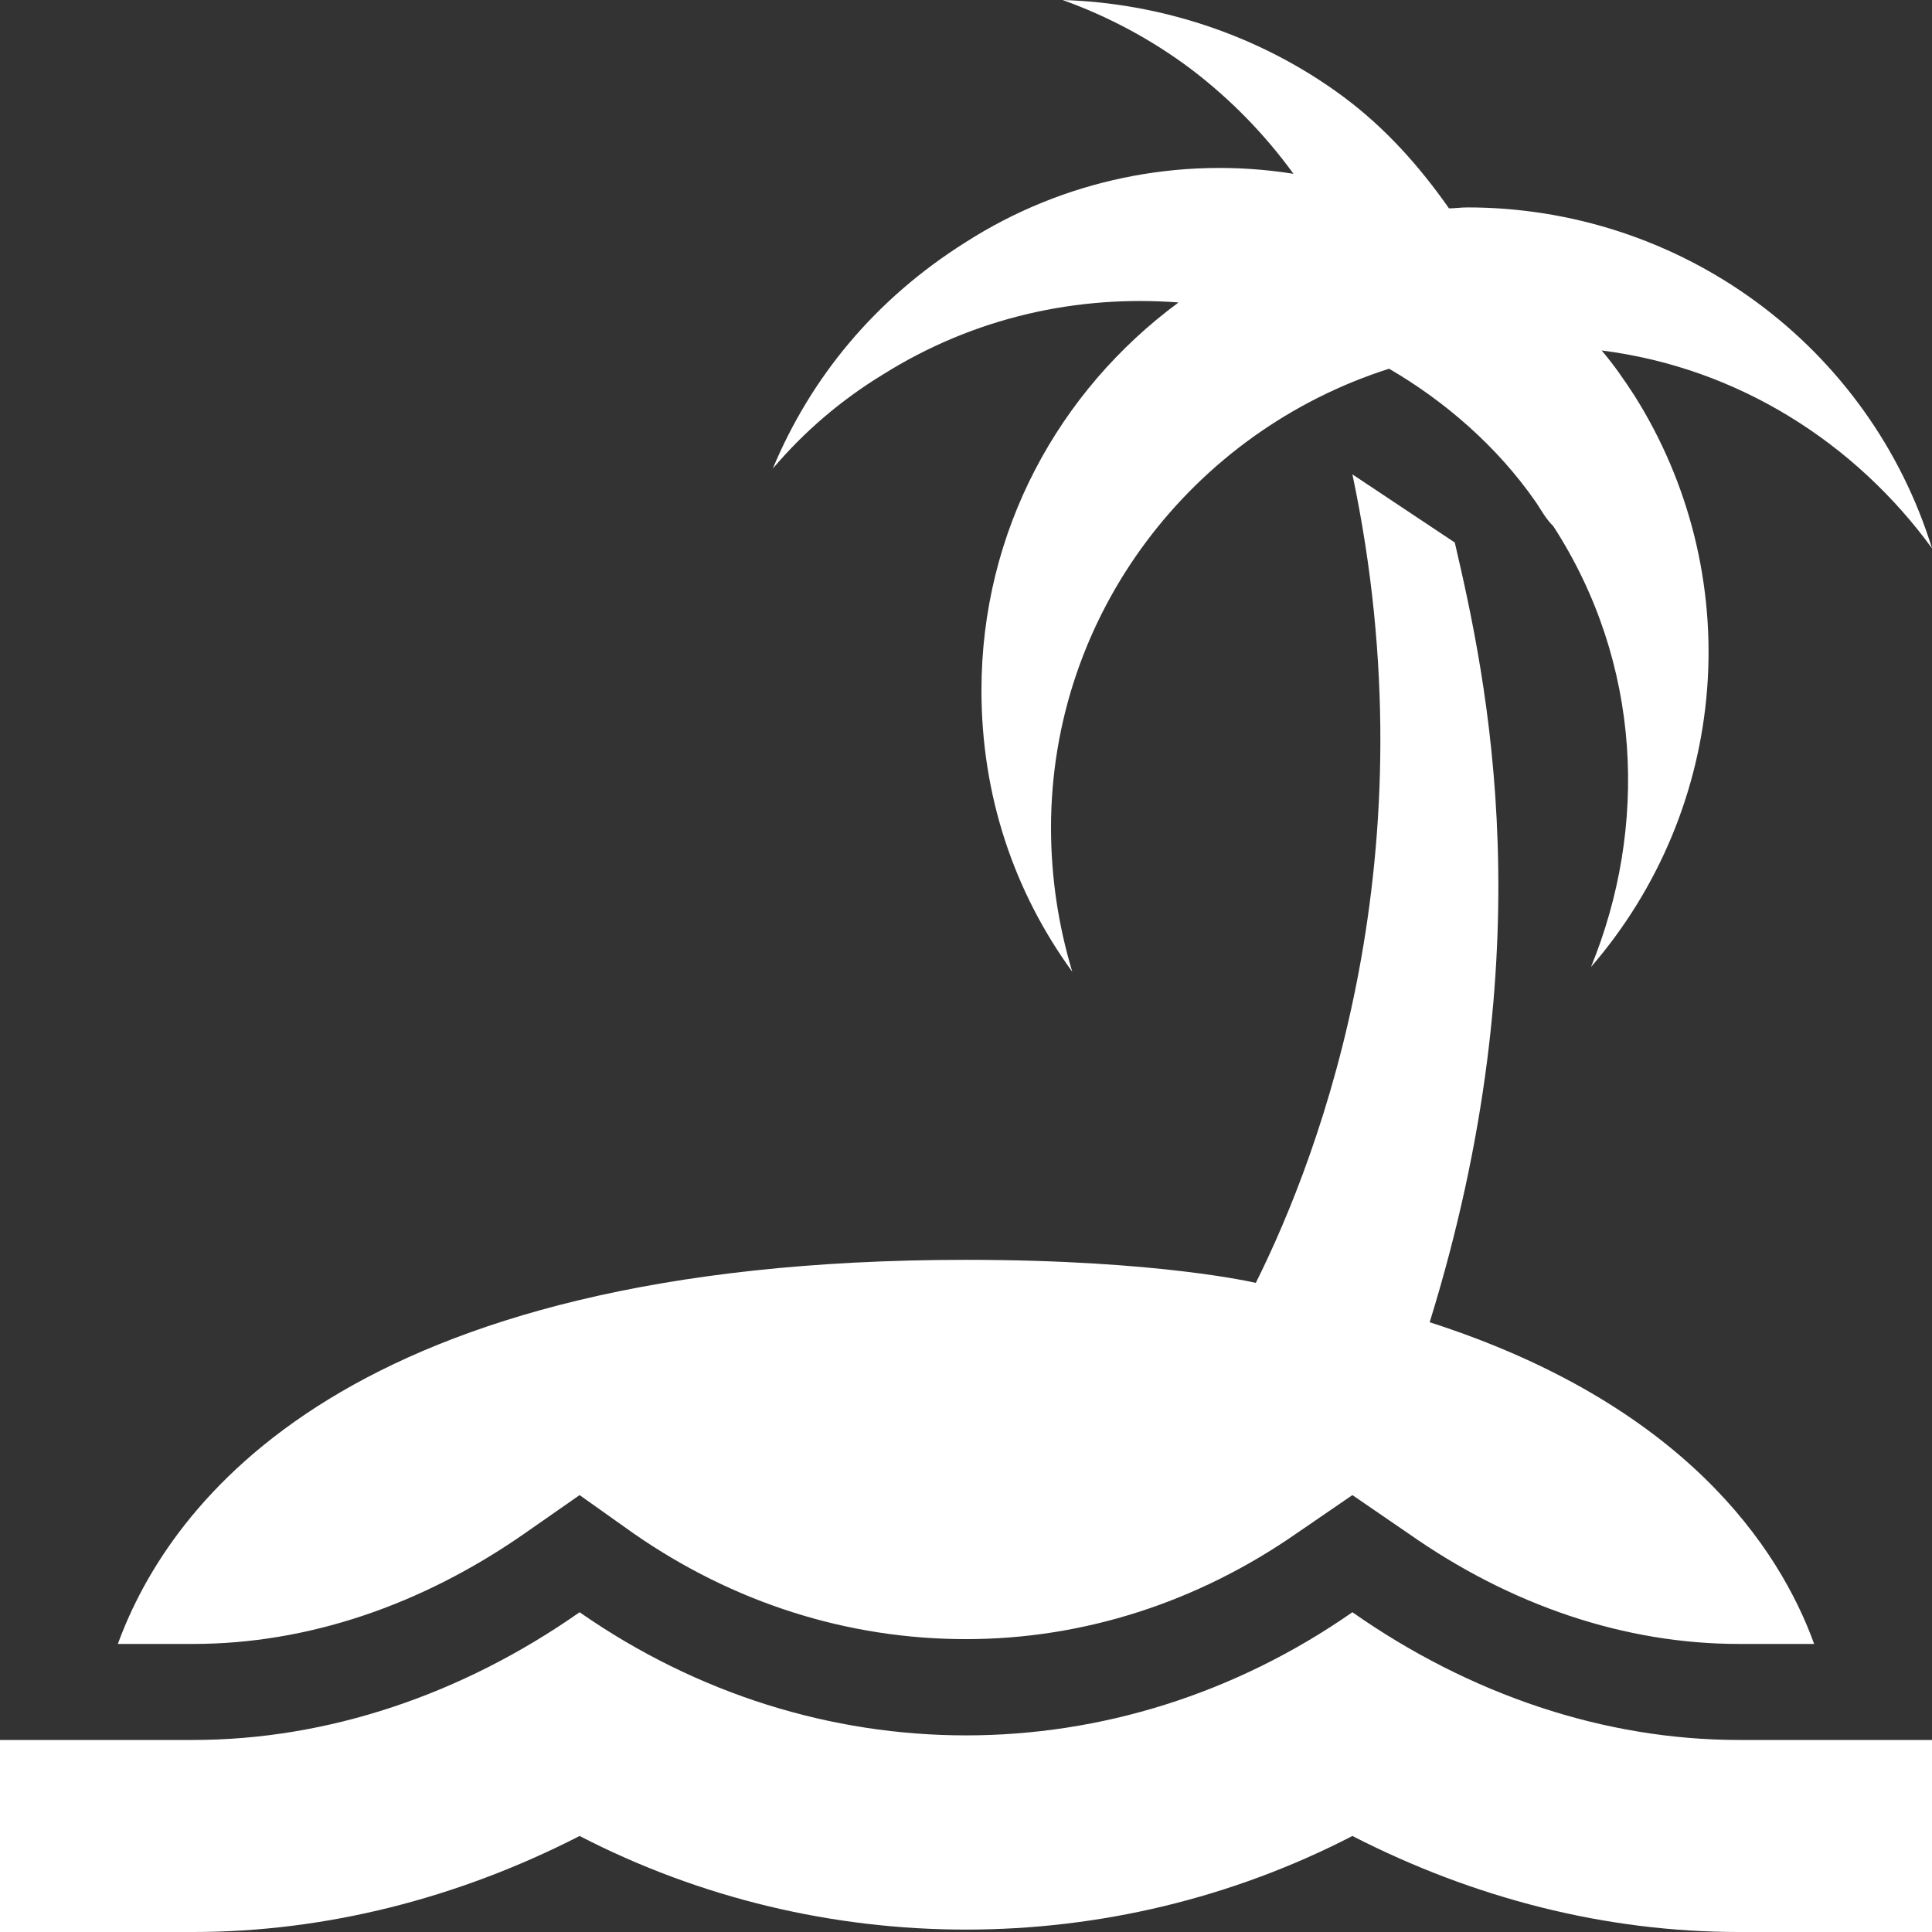 <svg width="100" height="100" viewBox="0 0 100 100" fill="none" xmlns="http://www.w3.org/2000/svg">
<rect x="0" y="0" width="100" height="100" fill="#333333" stroke="none"/>
<path d="M90 90.06C83.05 90.06 76.1 87.724 70 83.449C57.8 91.948 42.2 91.948 30 83.449C23.9 87.724 16.95 90.06 10 90.06H0V100H10C16.85 100 23.7 98.26 30 95.03C42.5 101.491 57.5 101.491 70 95.03C76.3 98.26 83.1 100 90 100H100V90.06H90ZM93.9 85.09H90C84.1 85.09 78.2 83.101 72.9 79.374L70 77.386L67.1 79.374C61.95 82.952 56.05 84.841 50 84.841C43.85 84.841 37.95 82.952 32.8 79.374L30 77.386L27.15 79.374C21.8 83.101 15.9 85.09 10 85.09H6.1C8.75 77.833 17.9 65.209 50 65.209C60 65.209 65 66.402 65 66.402C68.4 59.592 74.15 44.185 70 24.553L75.3 28.081C76.95 35.189 80 49.056 74 68.439C87.15 72.664 92.1 80.119 93.9 85.09ZM100 28.38C96.05 22.962 90 19.036 82.9 18.141C83.5 18.837 84.05 19.632 84.6 20.477C87.449 25 88.768 30.31 88.363 35.631C87.958 40.952 85.851 46.005 82.35 50.05C85.3 42.843 85 34.344 80.4 27.237C80 26.839 79.8 26.441 79.5 25.994C77.5 23.111 74.8 20.775 71.9 19.085C61.75 22.316 54.4 31.759 54.4 42.843C54.4 45.477 54.8 47.962 55.5 50.298C52.5 46.173 50.8 41.203 50.8 35.736C50.8 27.485 54.8 20.229 61 15.656C55.8 15.258 50.45 16.402 45.7 19.384C43.5 20.726 41.6 22.366 40 24.255C41.95 19.582 45.25 15.507 50 12.525C55.02 9.315 61.056 8.058 66.95 8.996C65.46 6.942 63.674 5.116 61.65 3.579C59.6 2.038 57.35 0.845 55 0C60 0.149 65.2 1.789 69.55 5.02C71.75 6.66 73.5 8.648 75 10.785C75.3 10.785 75.6 10.736 75.95 10.736C81.33 10.733 86.569 12.445 90.898 15.621C95.227 18.797 98.417 23.268 100 28.38Z" fill="white"/>
</svg>
